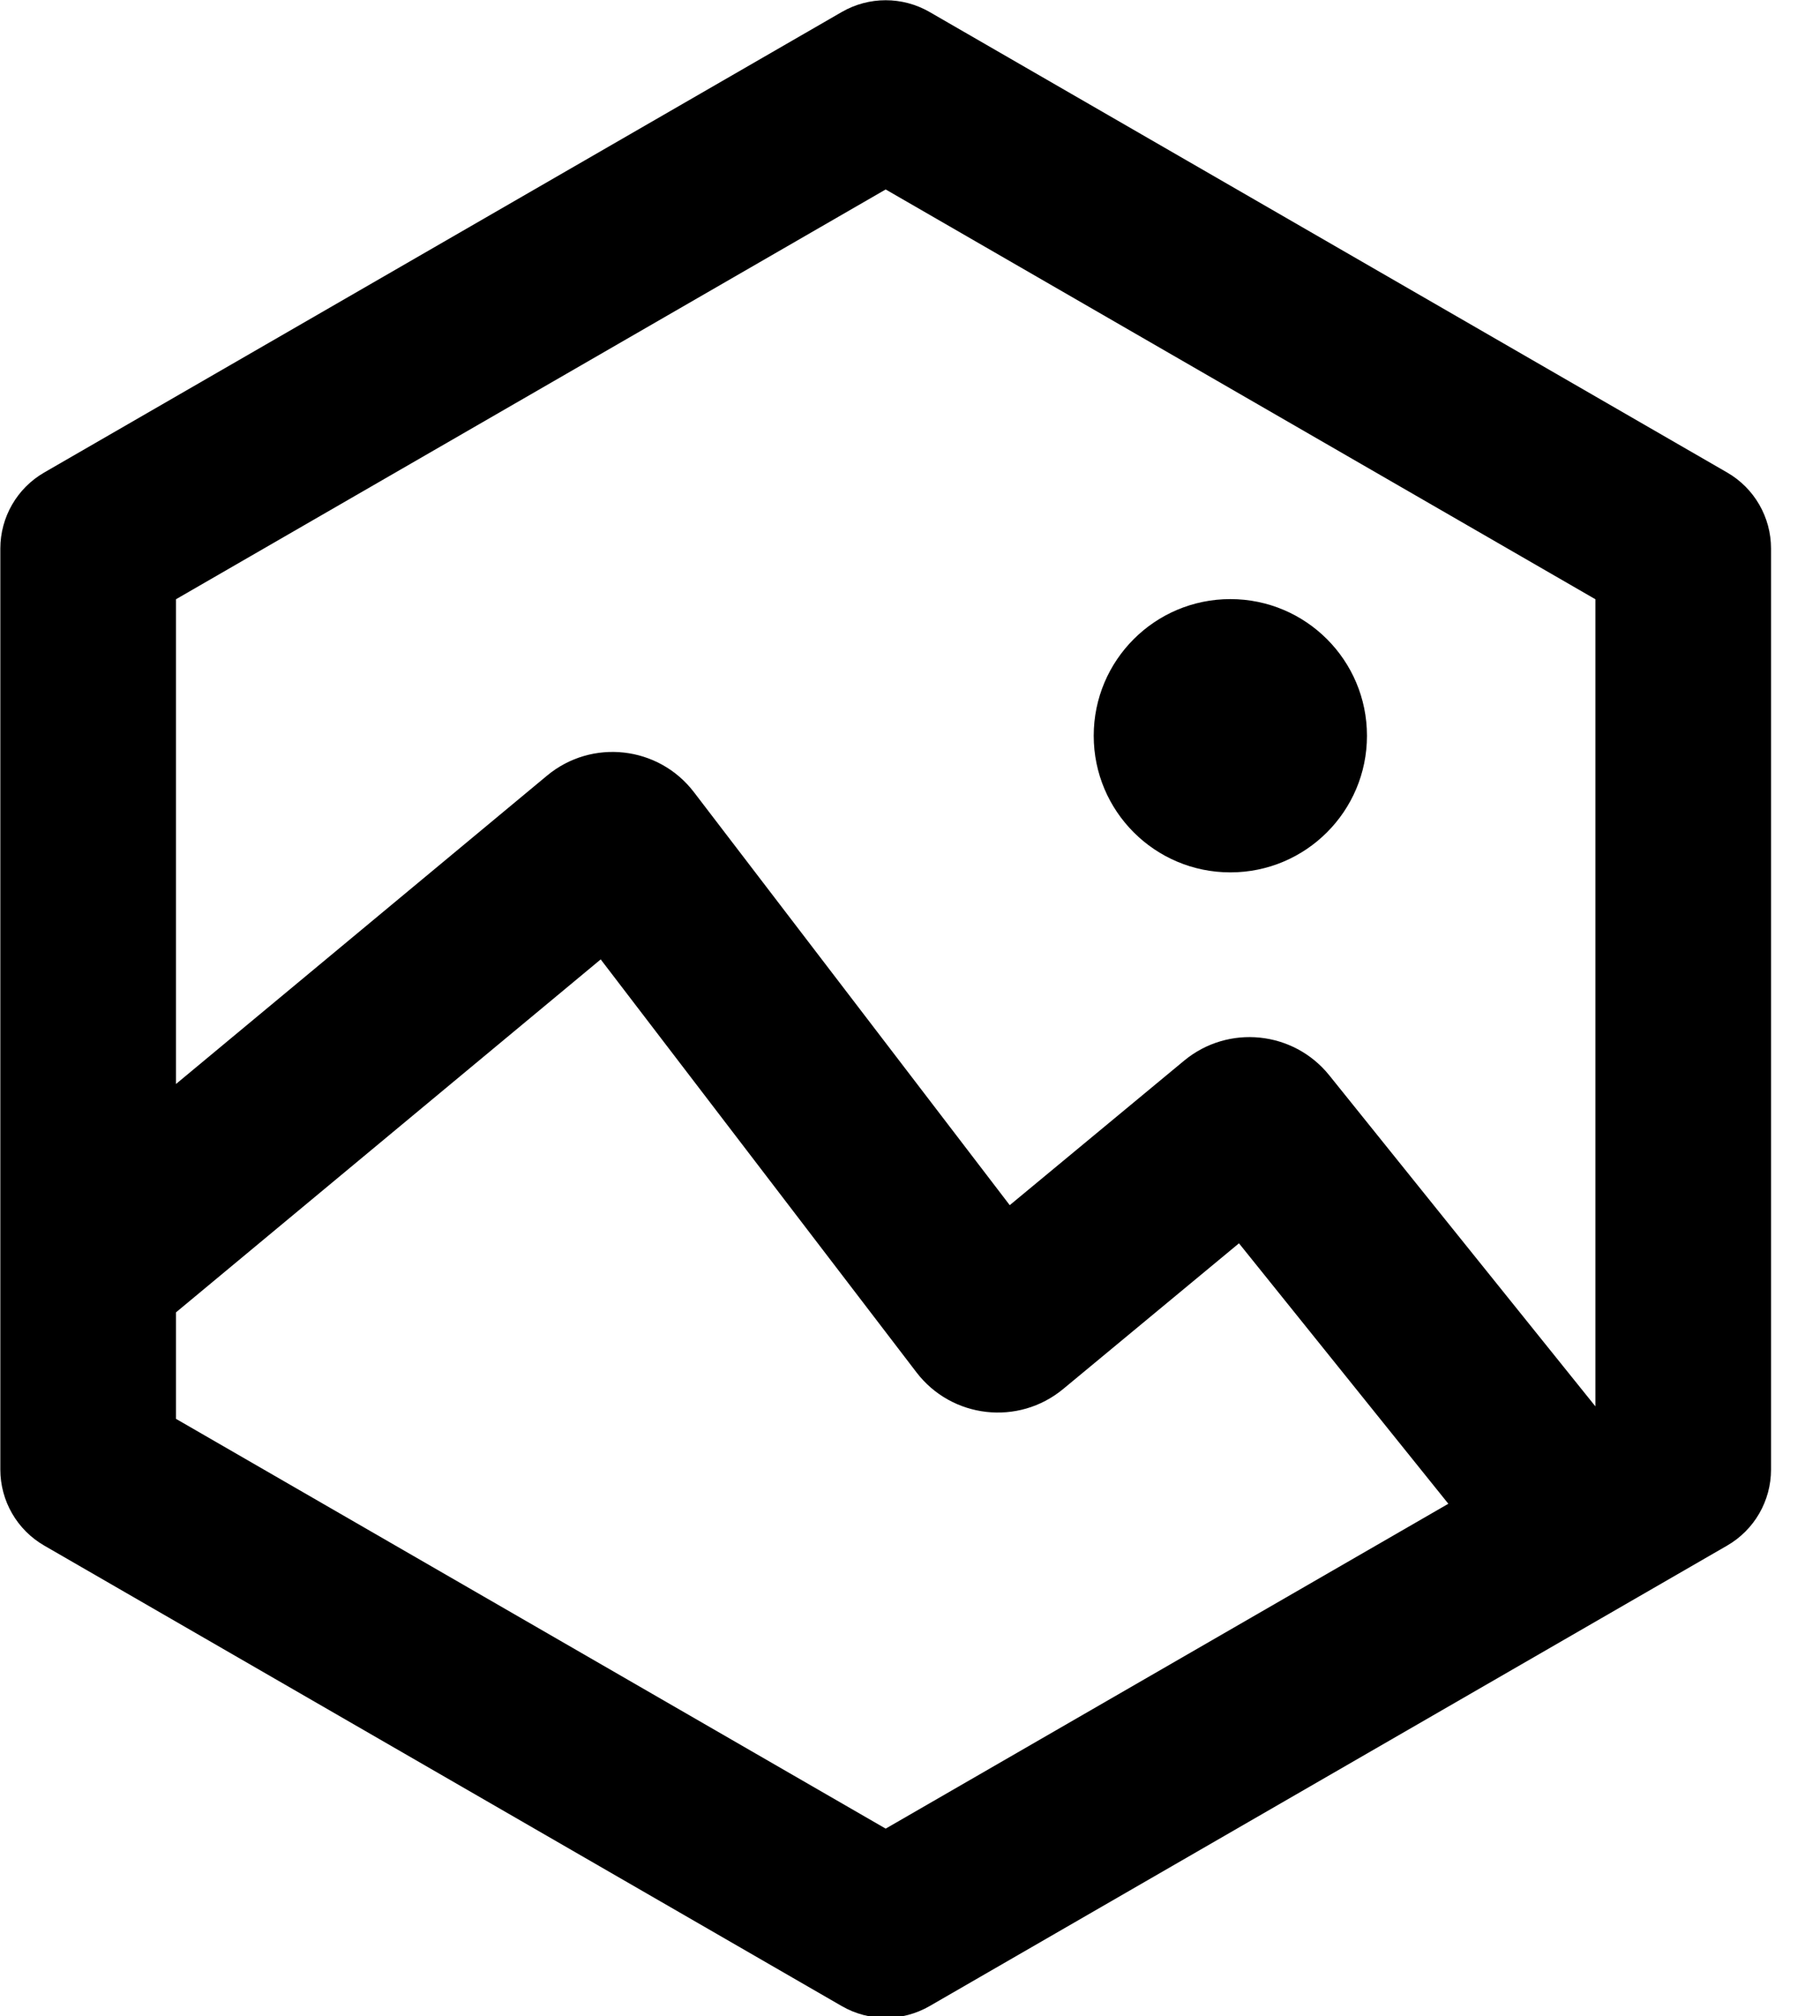 <svg
  height="79.755"
  width="72"
  className="font-bold lg:text-2xl md:text-xl xs:text-base stroke-black dark:stroke-white fill-black dark:fill-white no-underline relative transition-all duration-350 ease-in-out w-60 xs:w-72 "
>
  <g
    transform="matrix(0.579,0,0,0.579,-17.651,-12.774)"
  >
    <path
      xmlns="http://www.w3.org/2000/svg"
      d="M123.884 72.328C123.884 77.484 119.705 81.663 114.549 81.663C109.393 81.663 105.214 77.484 105.214 72.328C105.214 67.172 109.393 62.993 114.549 62.993C119.705 62.993 123.884 67.172 123.884 72.328Z"
    ></path>
    <path
      xmlns="http://www.w3.org/2000/svg"
      fillRule="evenodd"
      clipRule="evenodd"
      d="M88 22.882C89.856 21.81 92.143 21.81 94 22.882L148.492 54.343C150.349 55.414 151.492 57.395 151.492 59.539V122.461C151.492 124.605 150.349 126.586 148.492 127.657L94 159.118C92.143 160.19 89.856 160.19 88 159.118L33.508 127.657C31.651 126.586 30.508 124.605 30.508 122.461V59.539C30.508 57.395 31.651 55.414 33.508 54.343L88 22.882ZM42.508 111.724V118.997L91 146.994L129.444 124.799L115.139 107.005L103.129 116.957C100.069 119.492 95.516 118.975 93.102 115.819L71.529 87.608L42.508 111.724ZM42.508 96.122L67.864 75.051C70.923 72.509 75.483 73.023 77.899 76.183L99.476 104.399L111.39 94.527C114.398 92.035 118.864 92.487 121.312 95.532L139.492 118.146V63.003L91 35.006L42.508 63.003V96.122Z"
    ></path>
  </g>
</svg>